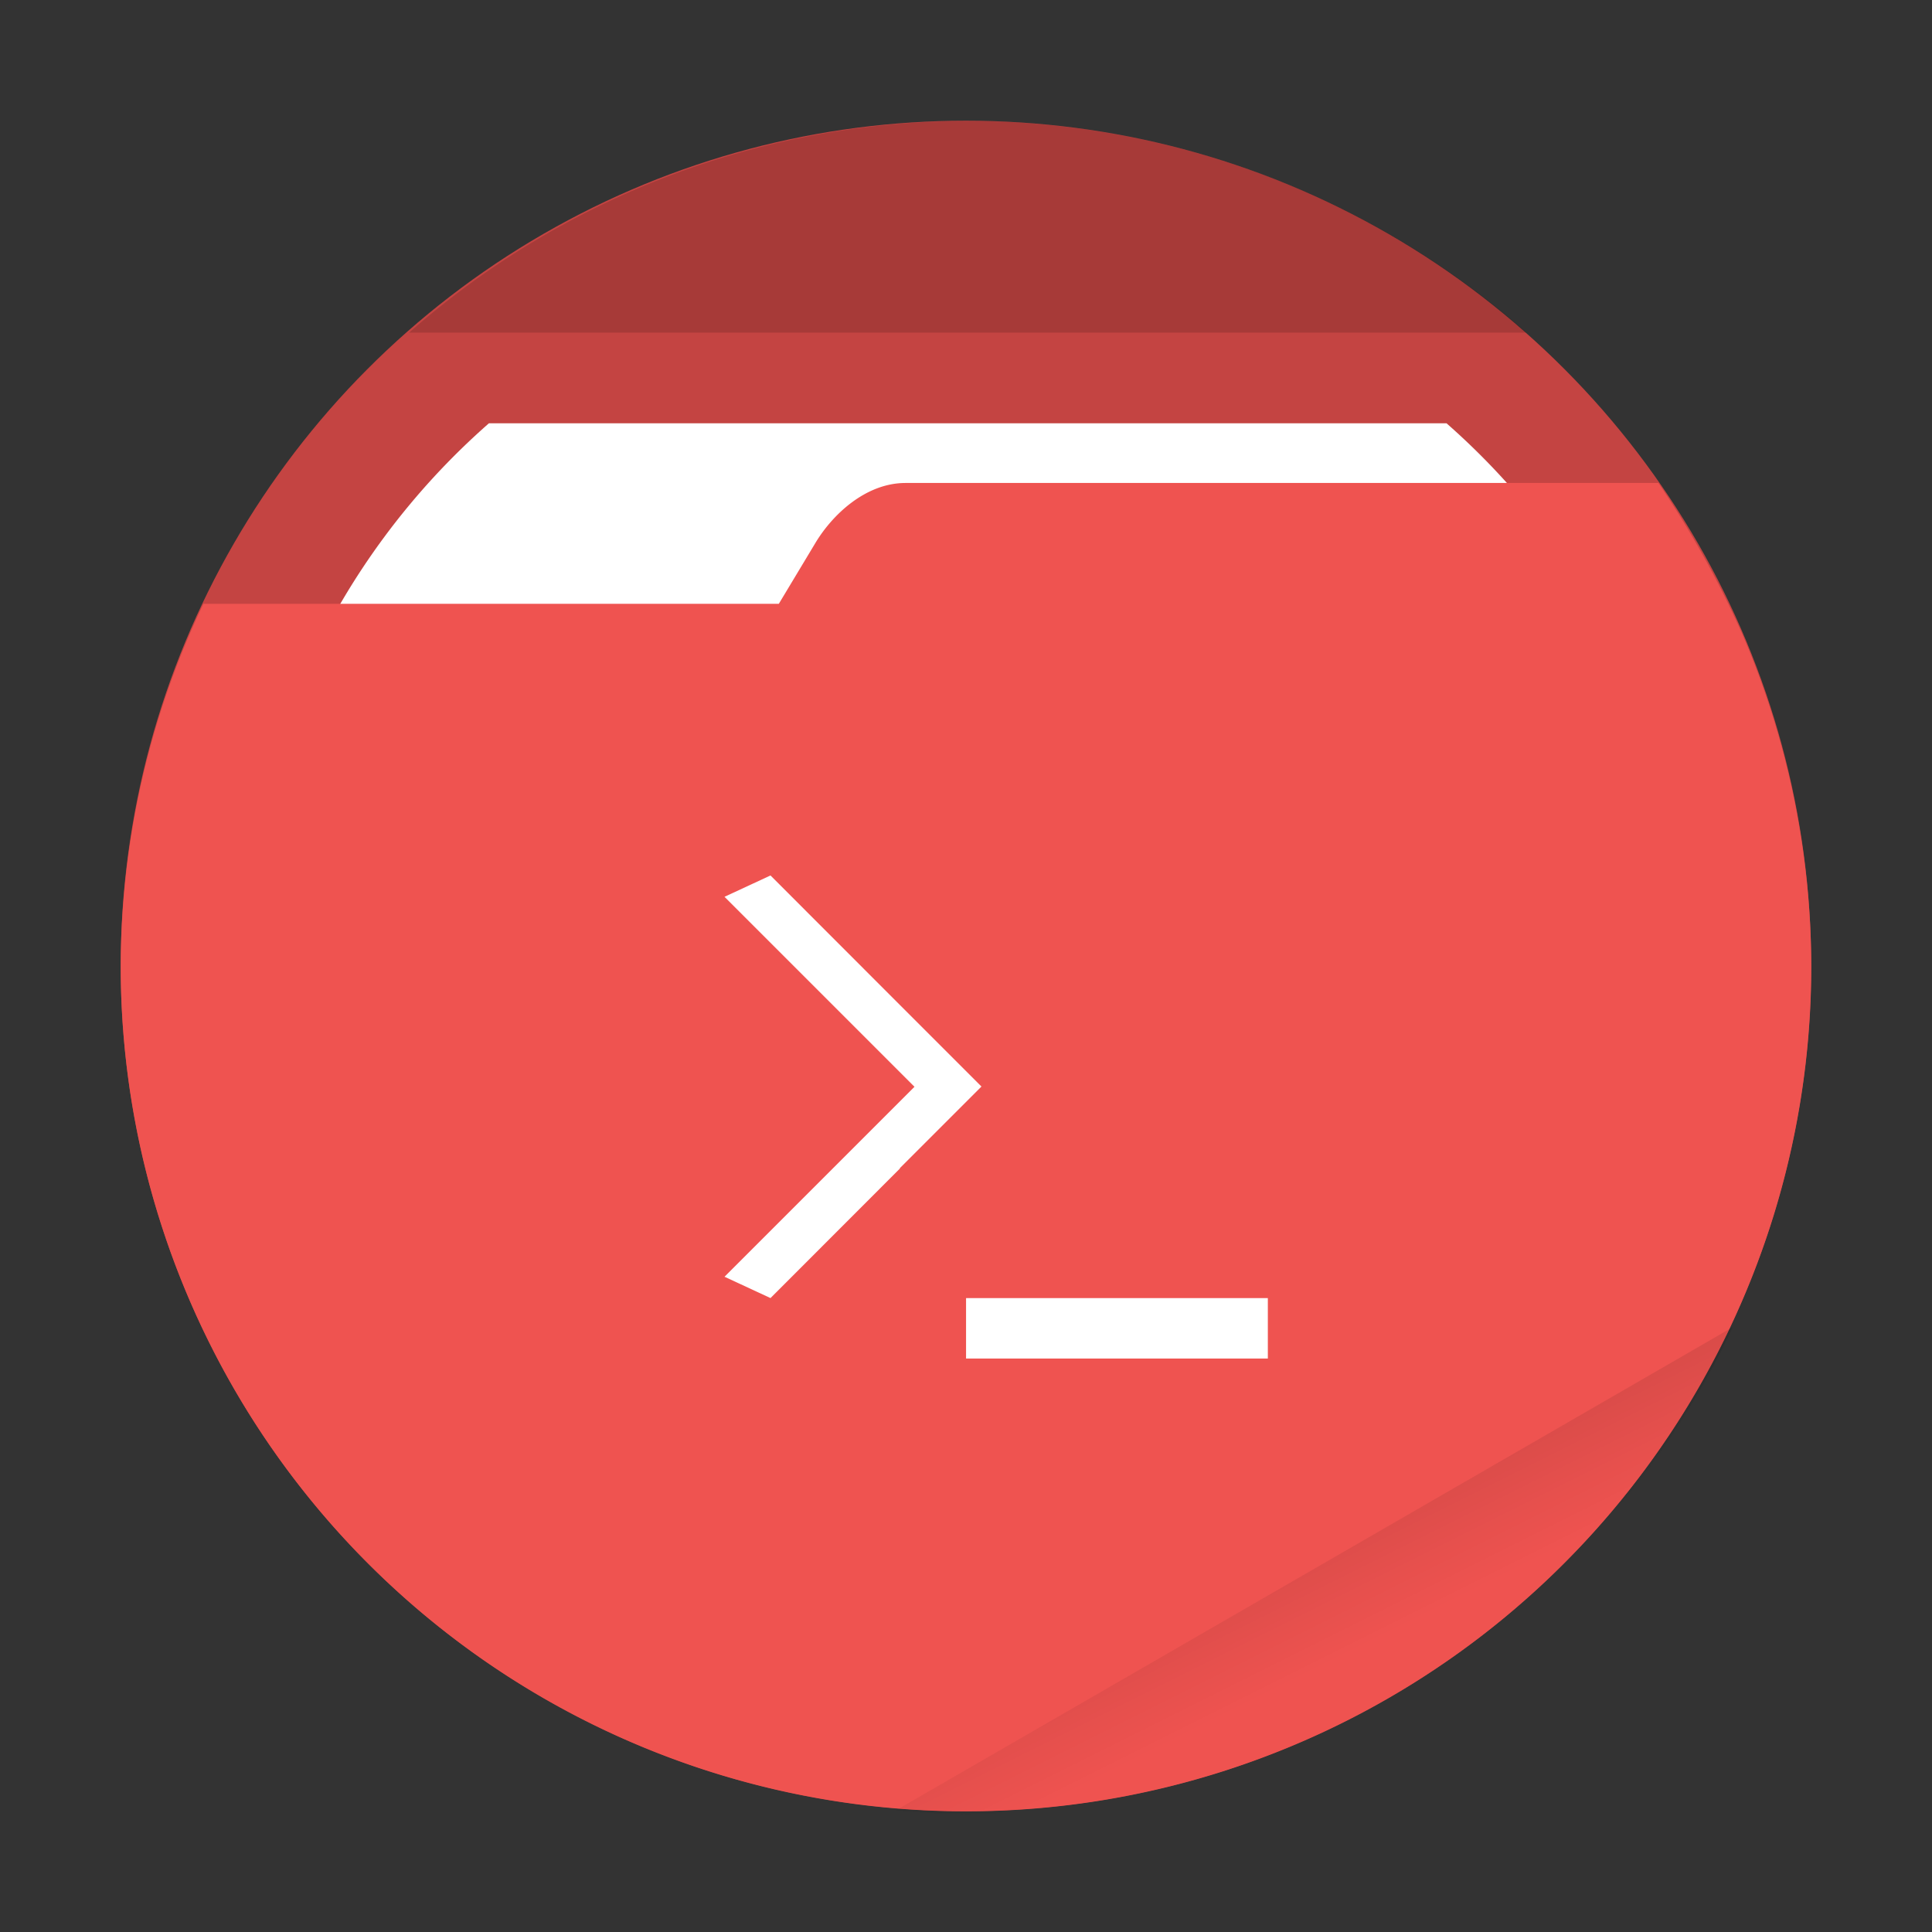 <?xml version="1.0" encoding="UTF-8" standalone="no"?>
<svg
   width="64"
   height="64"
   viewBox="0 0 16.933 16.933"
   version="1.1"
   id="svg19"
   sodipodi:docname="red-folder.svg"
   inkscape:version="1.1.2 (0a00cf5339, 2022-02-04)"
   xmlns:inkscape="http://www.inkscape.org/namespaces/inkscape"
   xmlns:sodipodi="http://sodipodi.sourceforge.net/DTD/sodipodi-0.dtd"
   xmlns="http://www.w3.org/2000/svg"
   xmlns:svg="http://www.w3.org/2000/svg">
  <rect x="0" y="0" width="16.933" height="16.933" fill="#333333" stroke="none"/>
  <sodipodi:namedview
     id="namedview21"
     pagecolor="#505050"
     bordercolor="#ffffff"
     borderopacity="1"
     inkscape:pageshadow="0"
     inkscape:pageopacity="0"
     inkscape:pagecheckerboard="1"
     showgrid="false"
     inkscape:zoom="11.5625"
     inkscape:cx="32"
     inkscape:cy="32"
     inkscape:window-width="1920"
     inkscape:window-height="1000"
     inkscape:window-x="0"
     inkscape:window-y="44"
     inkscape:window-maximized="1"
     inkscape:current-layer="svg19" />
  <defs
     id="defs7">
    <linearGradient
       id="a"
       x1="42"
       x2="44"
       y1="51"
       y2="55"
       gradientUnits="userSpaceOnUse">
      <stop
         offset="0"
         id="stop2" />
      <stop
         stop-opacity="0"
         offset="1"
         id="stop4" />
    </linearGradient>
  </defs>
  <circle
     cx="8.466"
     cy="8.466"
     r="7.408"
     fill="#c44442"
     style="paint-order:stroke fill markers"
     id="circle9" />
  <path
     transform="scale(.265)"
     d="M16.17 14A24 24 0 0 0 8 32a24 24 0 0 0 24 24 24 24 0 0 0 24-24 24 24 0 0 0-8.158-18H16.17z"
     fill="#fff"
     style="paint-order:stroke fill markers"
     id="path11" />
  <path
     d="M7.937 4.233c-.35 0-.643.278-.793.53l-.318.529H1.783a7.408 7.408 0 0 0-.725 3.175 7.408 7.408 0 1 0 14.817 0 7.408 7.408 0 0 0-.61-2.922 8.525 8.525 0 0 0-.73-1.312z"
     fill="#ef5350"
     style="paint-order:stroke fill markers"
     id="path13" />
  <path
     transform="scale(.265)"
     d="M32 4a28 28 0 0 0-18.467 7h36.951A28 28 0 0 0 32 4z"
     opacity=".15"
     style="paint-order:stroke fill markers"
     id="path15" />
  <path
     transform="scale(.265)"
     d="m57.312 43.891-27.693 15.99a28 28 0 0 0 2.38.12 28 28 0 0 0 25.313-16.11z"
     fill="url(#a)"
     opacity=".1"
     style="paint-order:stroke fill markers"
     id="path17" />
  <path
     d="m 6.753,7.673 -0.403,0.187 1.665,1.665 -1.665,1.665 0.403,0.187 1.135,-1.136 -0.002,-0.002 0.716,-0.716 -0.714,-0.714 z m 1.714,3.704 v 0.53 h 2.645 v -0.53 z"
     color="#000000"
     fill="#ffffff"
     id="path25" />
</svg>
